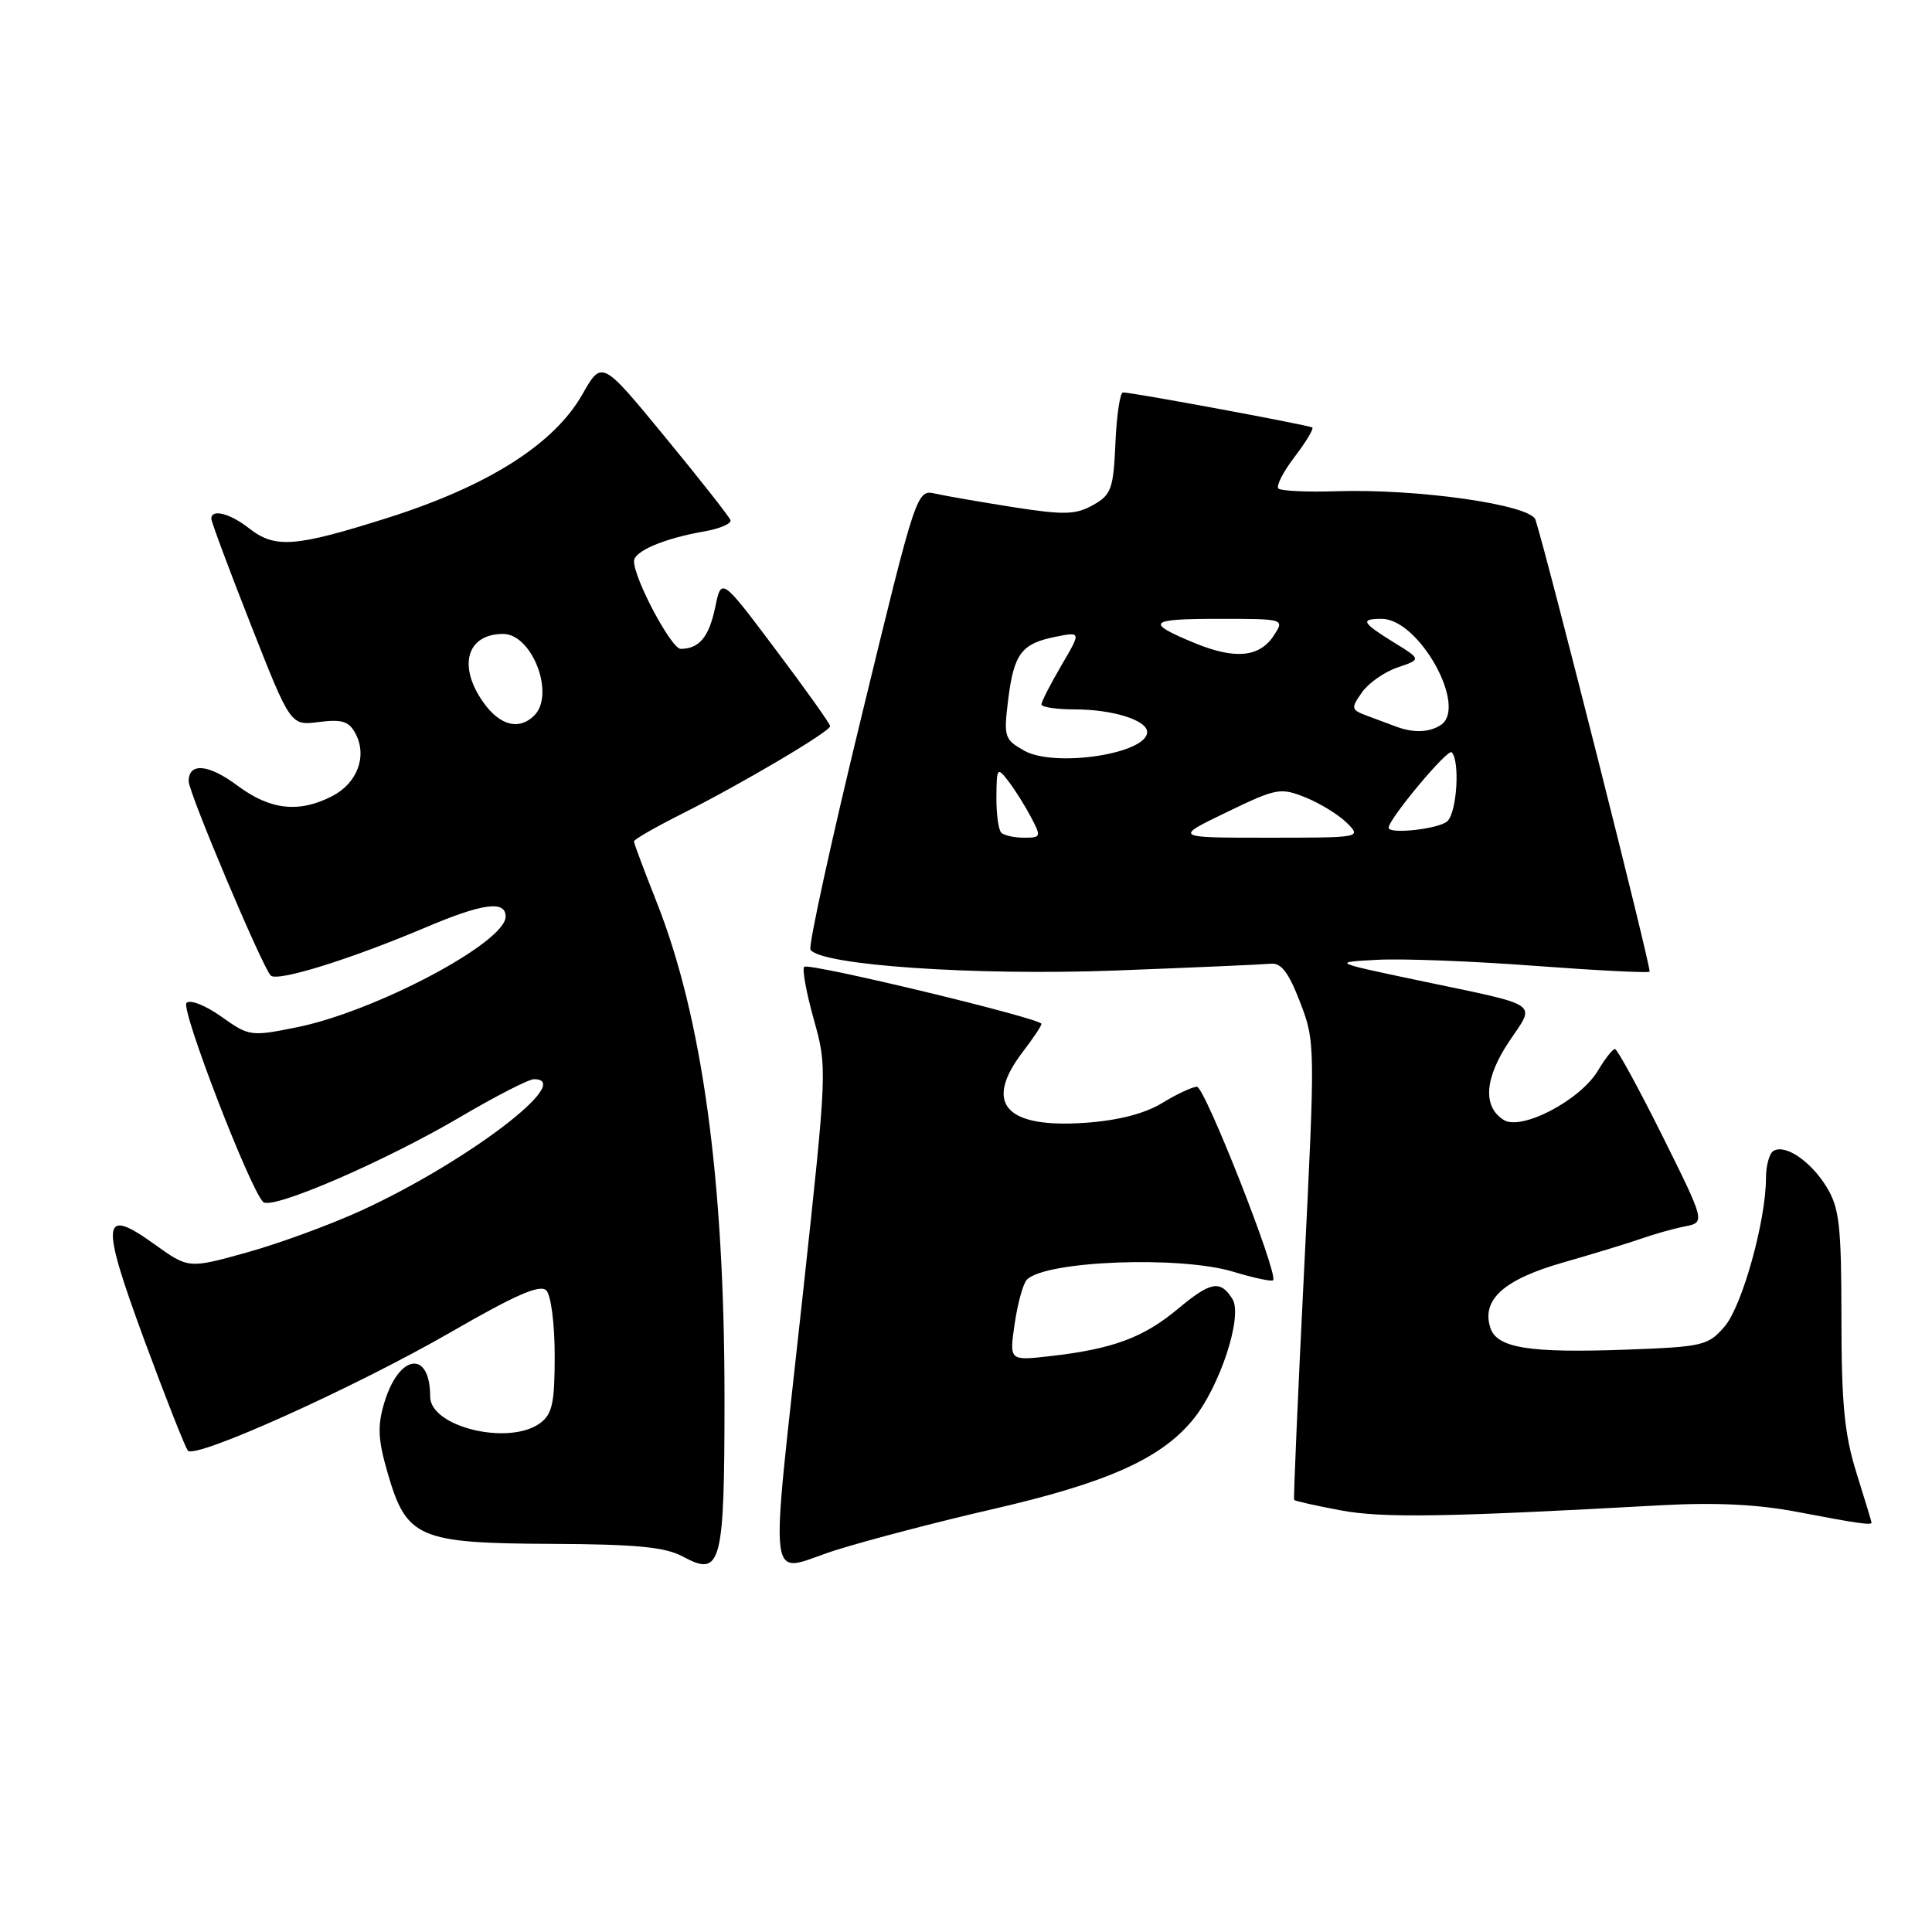 <?xml version="1.0" encoding="UTF-8" standalone="no"?>
<!DOCTYPE svg PUBLIC "-//W3C//DTD SVG 1.1//EN" "http://www.w3.org/Graphics/SVG/1.1/DTD/svg11.dtd" >
<svg xmlns="http://www.w3.org/2000/svg" xmlns:xlink="http://www.w3.org/1999/xlink" version="1.1" viewBox="0 0 256 256">
 <g >
 <path fill="currentColor"
d=" M 96.00 185.27 C 96.00 156.23 93.05 134.74 86.97 119.43 C 85.34 115.31 84.00 111.74 84.00 111.49 C 84.00 111.24 86.81 109.62 90.25 107.89 C 98.26 103.87 110.00 96.93 110.00 96.22 C 110.00 95.92 106.76 91.36 102.79 86.09 C 95.59 76.50 95.59 76.50 94.77 80.46 C 93.95 84.40 92.66 85.96 90.20 85.98 C 88.97 86.00 84.03 76.74 84.01 74.37 C 84.00 73.04 87.98 71.35 93.29 70.42 C 95.38 70.06 96.95 69.38 96.79 68.92 C 96.63 68.46 92.73 63.50 88.12 57.90 C 79.75 47.71 79.75 47.71 77.17 52.25 C 73.43 58.84 64.72 64.37 51.48 68.58 C 39.09 72.51 36.46 72.71 33.00 70.00 C 30.47 68.02 28.00 67.39 28.00 68.73 C 28.00 69.14 30.36 75.47 33.25 82.81 C 38.50 96.16 38.50 96.16 42.26 95.67 C 45.30 95.28 46.24 95.57 47.10 97.19 C 48.69 100.16 47.36 103.76 44.04 105.48 C 39.64 107.76 35.81 107.34 31.48 104.11 C 27.64 101.24 25.00 101.00 25.00 103.52 C 25.00 105.03 34.75 128.12 35.87 129.26 C 36.73 130.13 46.35 127.14 56.35 122.91 C 63.95 119.68 67.00 119.27 67.00 121.45 C 67.00 124.88 49.73 134.03 39.29 136.13 C 33.23 137.35 33.00 137.32 29.33 134.71 C 27.23 133.22 25.19 132.41 24.71 132.89 C 23.91 133.69 33.08 157.48 34.87 159.27 C 35.98 160.38 50.91 153.94 61.00 148.00 C 65.67 145.25 70.06 143.00 70.75 143.00 C 76.29 143.00 61.88 153.97 47.88 160.40 C 43.82 162.26 37.01 164.76 32.74 165.95 C 24.98 168.11 24.98 168.11 20.47 164.87 C 13.46 159.84 13.27 161.66 19.12 177.56 C 21.95 185.23 24.55 191.82 24.90 192.22 C 25.92 193.36 47.08 183.81 59.75 176.51 C 68.25 171.60 71.55 170.15 72.38 170.98 C 73.01 171.61 73.50 175.41 73.50 179.63 C 73.50 185.93 73.18 187.39 71.56 188.58 C 67.42 191.60 57.00 189.08 57.00 185.06 C 57.00 178.83 52.86 179.39 50.92 185.87 C 49.99 188.98 50.08 190.75 51.38 195.23 C 53.87 203.80 55.45 204.49 73.00 204.57 C 84.38 204.62 88.14 204.99 90.50 206.26 C 95.57 209.01 96.00 207.36 96.00 185.27 Z  M 131.49 199.98 C 146.60 196.51 153.75 193.33 158.01 188.19 C 161.61 183.85 164.73 174.38 163.30 172.12 C 161.70 169.57 160.43 169.80 156.08 173.43 C 151.51 177.25 147.42 178.76 139.11 179.70 C 133.73 180.31 133.73 180.31 134.45 175.40 C 134.84 172.71 135.57 170.08 136.06 169.57 C 138.49 167.06 156.34 166.37 163.41 168.51 C 166.12 169.33 168.49 169.84 168.69 169.64 C 169.44 168.89 159.65 144.00 158.60 144.00 C 158.00 144.01 155.93 144.97 154.00 146.15 C 151.72 147.55 148.21 148.46 143.91 148.77 C 133.23 149.54 130.28 146.26 135.50 139.41 C 136.88 137.61 138.00 135.93 138.00 135.67 C 138.00 134.95 107.14 127.52 106.56 128.11 C 106.27 128.40 106.84 131.53 107.83 135.07 C 109.62 141.47 109.62 141.62 106.38 171.50 C 101.95 212.37 101.44 208.34 110.75 205.40 C 115.01 204.06 124.35 201.62 131.49 199.98 Z  M 247.99 201.75 C 247.98 201.61 247.08 198.65 245.99 195.16 C 244.40 190.09 244.00 185.99 244.00 174.66 C 243.99 162.40 243.73 160.07 242.05 157.31 C 239.94 153.86 236.54 151.55 234.98 152.51 C 234.44 152.85 234.00 154.47 234.00 156.11 C 234.00 161.74 230.84 173.07 228.52 175.77 C 226.35 178.29 225.64 178.46 215.62 178.83 C 202.62 179.31 198.33 178.63 197.47 175.92 C 196.29 172.20 199.29 169.52 207.15 167.28 C 211.19 166.12 215.85 164.70 217.50 164.12 C 219.15 163.53 221.73 162.81 223.24 162.51 C 225.97 161.97 225.97 161.97 220.26 150.48 C 217.11 144.17 214.29 139.00 213.99 139.00 C 213.68 139.00 212.68 140.28 211.75 141.84 C 209.43 145.77 201.61 149.87 199.25 148.40 C 196.45 146.64 196.70 142.89 199.96 138.01 C 203.50 132.72 204.47 133.38 188.00 129.92 C 176.50 127.50 176.50 127.50 182.50 127.18 C 185.80 127.00 195.19 127.36 203.37 127.98 C 211.54 128.59 218.39 128.94 218.58 128.75 C 218.86 128.47 205.22 74.45 203.46 68.87 C 202.83 66.88 187.87 64.74 177.03 65.09 C 173.15 65.22 169.72 65.05 169.39 64.73 C 169.07 64.40 170.03 62.51 171.54 60.54 C 173.05 58.56 174.10 56.81 173.89 56.65 C 173.48 56.34 150.03 51.99 148.80 52.00 C 148.41 52.00 147.96 55.02 147.80 58.72 C 147.53 64.81 147.25 65.57 144.82 66.93 C 142.54 68.21 141.00 68.25 134.32 67.21 C 130.02 66.53 125.37 65.73 123.98 65.42 C 121.46 64.85 121.46 64.85 114.16 94.90 C 110.14 111.43 107.10 125.35 107.39 125.83 C 108.67 127.89 129.15 129.30 147.77 128.60 C 158.07 128.21 167.34 127.80 168.36 127.70 C 169.76 127.55 170.74 128.83 172.27 132.80 C 174.28 138.03 174.28 138.47 172.80 168.30 C 171.97 184.91 171.38 198.61 171.48 198.75 C 171.59 198.89 174.34 199.51 177.59 200.12 C 183.19 201.17 191.44 201.04 220.00 199.46 C 227.19 199.06 232.86 199.33 238.00 200.31 C 246.18 201.87 248.01 202.13 247.99 201.75 Z  M 64.07 93.10 C 60.62 88.26 61.84 84.00 66.67 84.00 C 70.52 84.00 73.58 92.02 70.80 94.80 C 68.80 96.80 66.25 96.16 64.07 93.10 Z  M 132.67 110.33 C 132.30 109.97 132.01 107.83 132.03 105.58 C 132.06 101.70 132.14 101.60 133.61 103.50 C 134.46 104.60 135.80 106.74 136.60 108.25 C 137.99 110.88 137.95 111.00 135.69 111.00 C 134.39 111.00 133.03 110.70 132.67 110.33 Z  M 162.52 107.63 C 169.16 104.42 169.67 104.33 173.00 105.67 C 174.93 106.45 177.39 107.97 178.47 109.04 C 180.43 110.99 180.36 111.00 167.99 111.00 C 155.54 111.00 155.54 111.00 162.52 107.63 Z  M 184.00 109.68 C 184.00 108.53 191.83 99.16 192.35 99.68 C 193.47 100.80 193.06 107.54 191.80 108.80 C 190.77 109.83 184.00 110.59 184.00 109.68 Z  M 135.72 99.47 C 133.08 97.98 132.98 97.65 133.59 92.70 C 134.35 86.60 135.35 85.28 139.89 84.37 C 143.26 83.70 143.26 83.70 140.63 88.19 C 139.18 90.66 138.00 92.97 138.00 93.34 C 138.00 93.70 140.00 94.00 142.43 94.00 C 147.44 94.00 152.00 95.43 152.00 97.00 C 152.00 99.88 139.76 101.74 135.72 99.47 Z  M 185.00 96.28 C 184.18 95.97 182.46 95.33 181.19 94.86 C 179.02 94.05 178.97 93.88 180.46 91.75 C 181.33 90.51 183.46 89.02 185.19 88.44 C 188.34 87.37 188.34 87.37 184.67 85.11 C 180.45 82.50 180.19 82.00 183.08 82.00 C 188.05 82.00 194.56 93.76 190.88 96.09 C 189.35 97.07 187.27 97.13 185.00 96.28 Z  M 158.33 85.22 C 151.67 82.47 152.13 82.00 161.46 82.00 C 170.24 82.00 170.24 82.00 168.76 84.25 C 166.88 87.10 163.63 87.40 158.33 85.22 Z "/>
</g>
</svg>